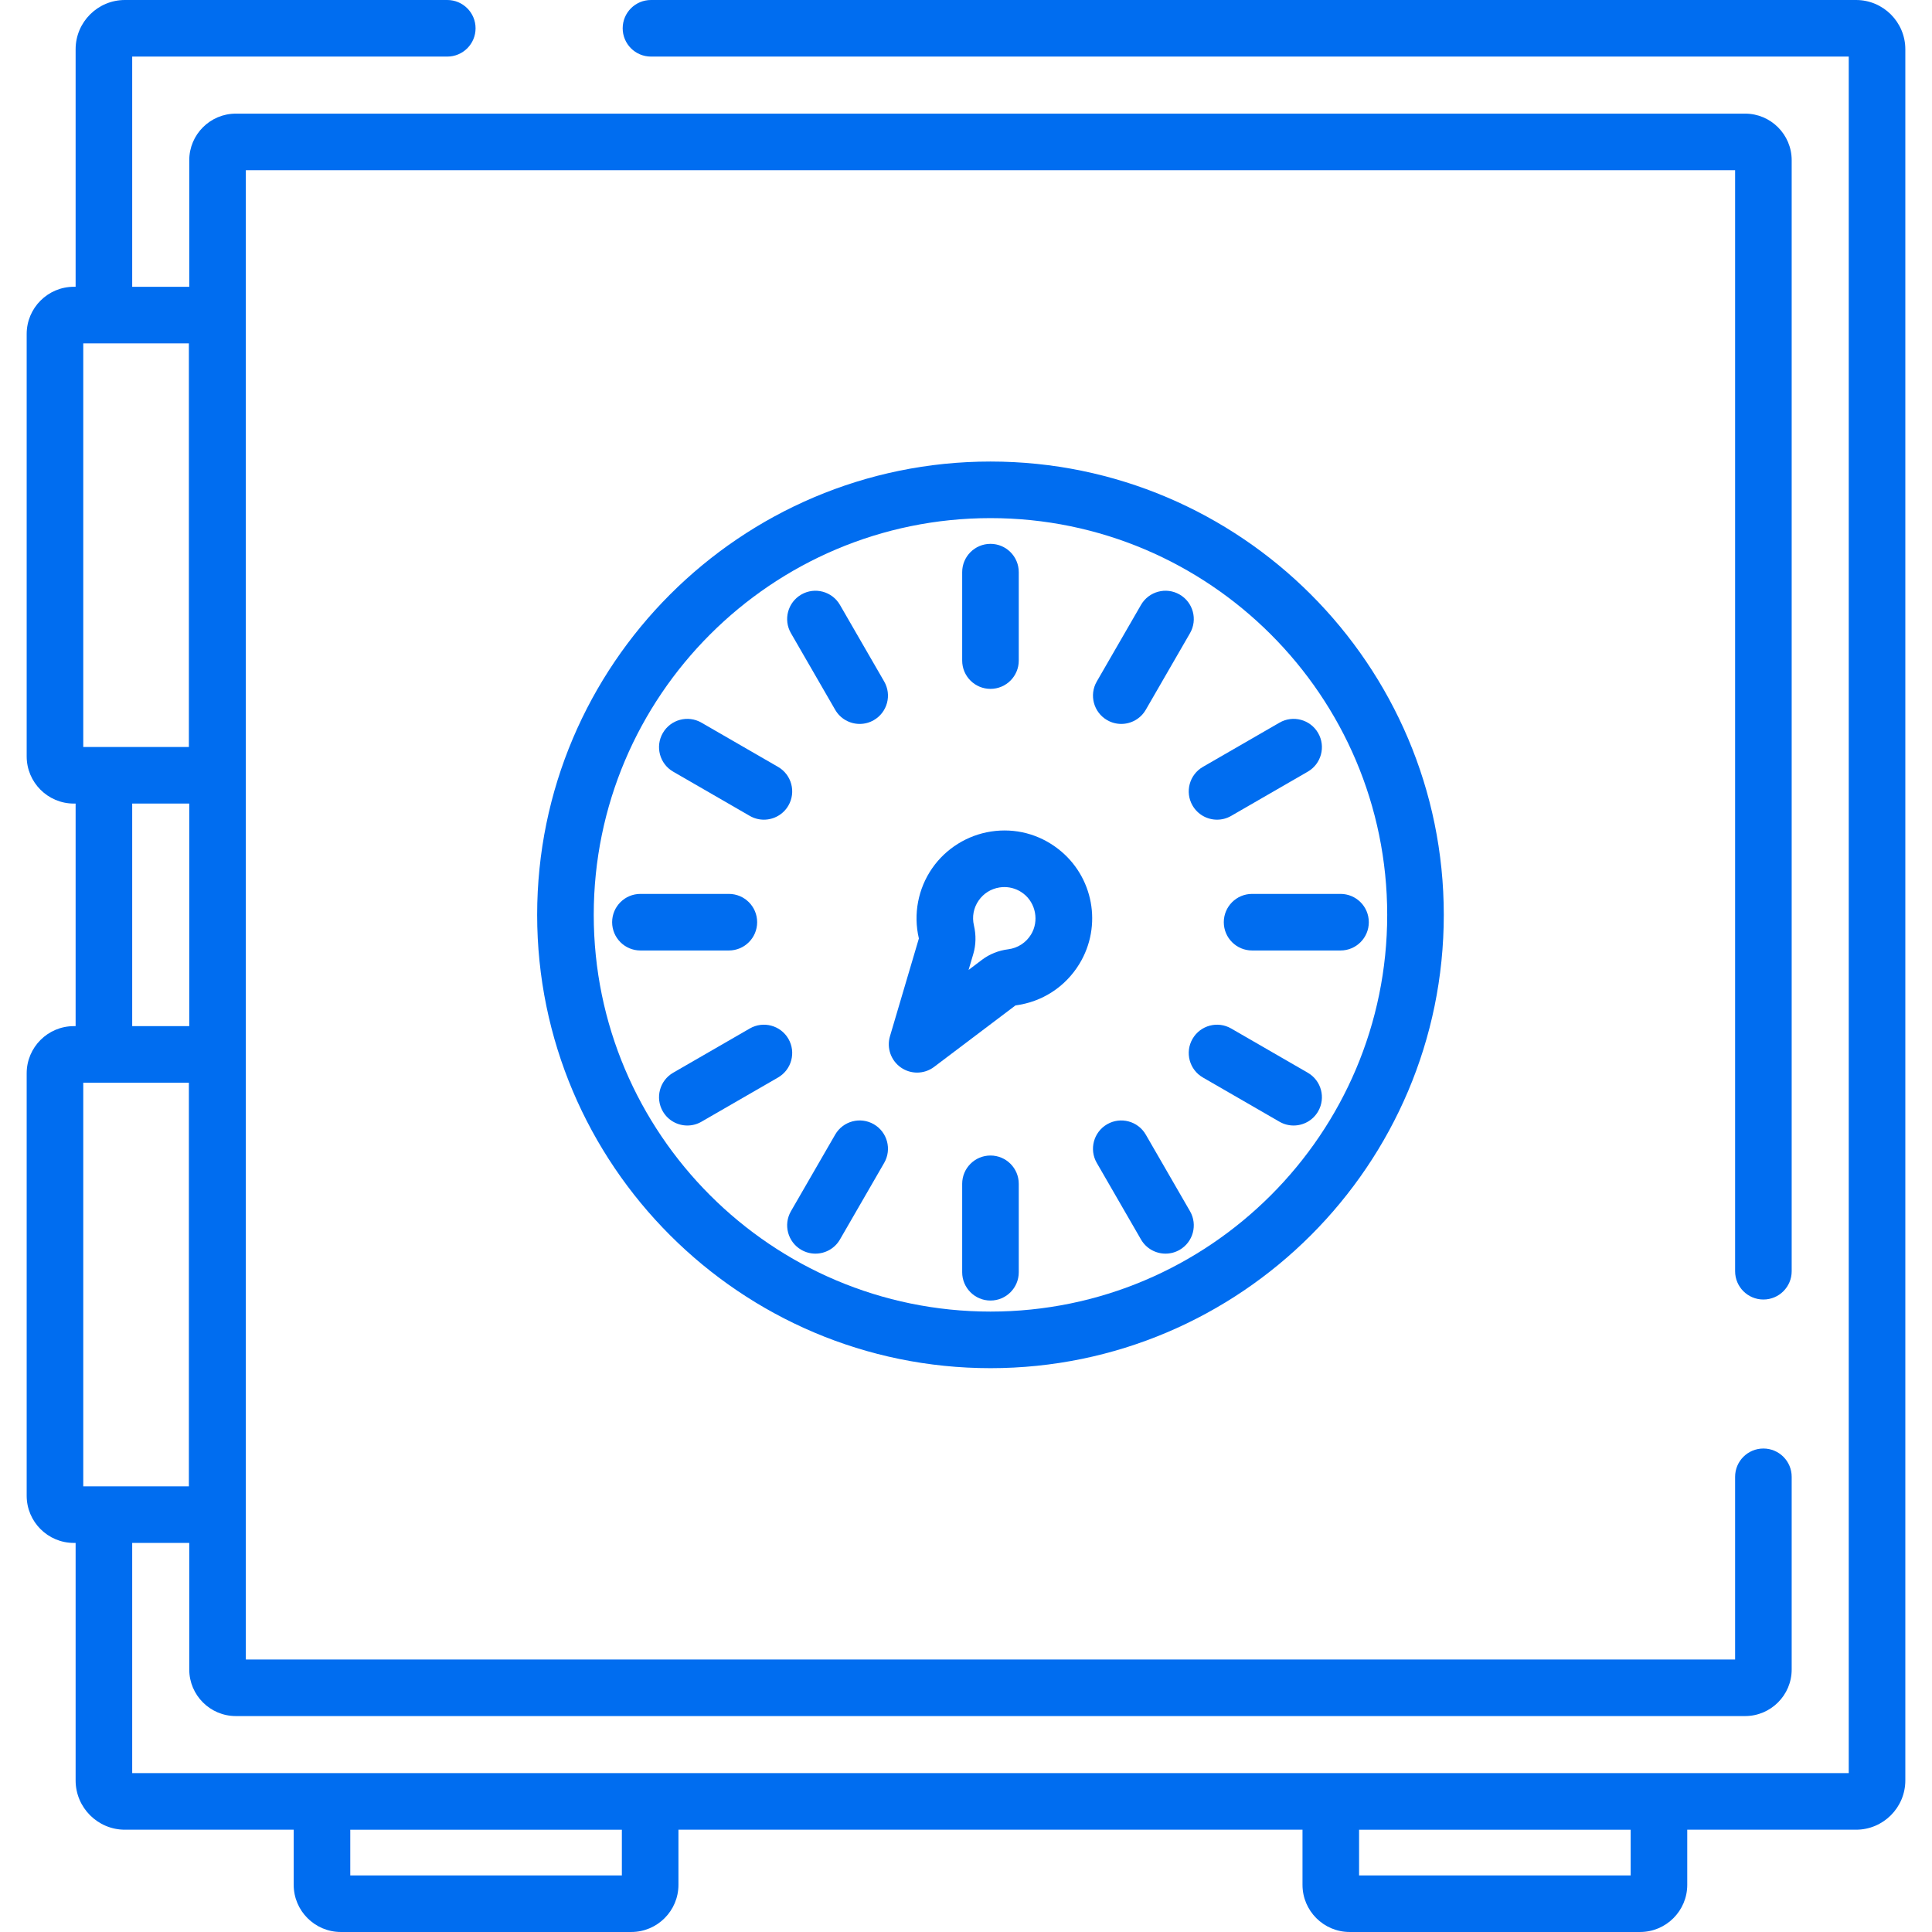<?xml version="1.0" encoding="iso-8859-1"?>
<!-- Generator: Adobe Illustrator 19.0.0, SVG Export Plug-In . SVG Version: 6.00 Build 0)  -->
<svg xmlns="http://www.w3.org/2000/svg" xmlns:xlink="http://www.w3.org/1999/xlink" version="1.1" id="Layer_1" x="0px" y="0px" viewBox="0 0 512.003 512.003" style="enable-background:new 0 0 512.003 512.003;" xml:space="preserve" width="512px" height="512px">
<g>
	<g>
		<path d="M485.473,14.995h0.01H485.473z" fill="#006DF0"/>
	</g>
</g>
<g>
	<g>
		<path d="M262.487,122.313c-66.241,0-120.134,53.891-120.134,120.134c0,66.241,53.891,120.134,120.134,120.134    s120.134-53.891,120.134-120.134C382.621,176.205,328.729,122.313,262.487,122.313z M262.487,347.584    c-57.973,0-105.138-47.165-105.138-105.138c0-57.973,47.165-105.138,105.138-105.138c57.973,0,105.138,47.165,105.139,105.138    C367.626,300.419,320.46,347.584,262.487,347.584z" fill="#006DF0"/>
	</g>
</g>
<g>
	<g>
		<path d="M262.487,144.127c-4.141,0-7.497,3.356-7.497,7.497v23.438c0,4.14,3.356,7.497,7.497,7.497    c4.141,0,7.497-3.356,7.497-7.497v-23.438C269.984,147.484,266.628,144.127,262.487,144.127z" fill="#006DF0"/>
	</g>
</g>
<g>
	<g>
		<path d="M262.487,306.226c-4.141,0-7.497,3.356-7.497,7.497v23.439c0,4.14,3.356,7.497,7.497,7.497    c4.141,0,7.497-3.357,7.497-7.497v-23.439C269.984,309.583,266.628,306.226,262.487,306.226z" fill="#006DF0"/>
	</g>
</g>
<g>
	<g>
		<path d="M234.316,180.602l-11.72-20.298c-2.072-3.586-6.657-4.814-10.242-2.744c-3.586,2.071-4.815,6.656-2.744,10.242    l11.72,20.298c1.389,2.405,3.909,3.75,6.5,3.75c1.272,0,2.561-0.324,3.742-1.006C235.158,188.773,236.387,184.188,234.316,180.602    z" fill="#006DF0"/>
	</g>
</g>
<g>
	<g>
		<path d="M315.364,320.983l-11.72-20.298c-2.072-3.586-6.657-4.813-10.242-2.744c-3.586,2.071-4.815,6.656-2.744,10.242    l11.72,20.298c1.389,2.405,3.909,3.75,6.5,3.75c1.272,0,2.562-0.325,3.742-1.006C316.205,329.154,317.435,324.569,315.364,320.983    z" fill="#006DF0"/>
	</g>
</g>
<g>
	<g>
		<path d="M206.195,203.234l-20.298-11.719c-3.585-2.071-8.172-0.843-10.242,2.744c-2.071,3.586-0.842,8.171,2.744,10.242    l20.298,11.719c1.18,0.682,2.47,1.006,3.742,1.006c2.591,0,5.112-1.345,6.5-3.75C211.01,209.891,209.781,205.305,206.195,203.234z    " fill="#006DF0"/>
	</g>
</g>
<g>
	<g>
		<path d="M346.575,284.283l-20.298-11.719c-3.585-2.072-8.172-0.843-10.242,2.744c-2.071,3.586-0.842,8.171,2.744,10.242    l20.298,11.719c1.18,0.682,2.47,1.006,3.742,1.006c2.591,0,5.112-1.344,6.5-3.75C351.39,290.939,350.161,286.354,346.575,284.283z    " fill="#006DF0"/>
	</g>
</g>
<g>
	<g>
		<path d="M193.157,236.896h-23.438c-4.141,0-7.497,3.356-7.497,7.497c0,4.14,3.356,7.497,7.497,7.497h23.438    c4.141,0,7.498-3.357,7.497-7.497C200.654,240.253,197.298,236.896,193.157,236.896z" fill="#006DF0"/>
	</g>
</g>
<g>
	<g>
		<path d="M355.255,236.896h-23.438c-4.141,0-7.497,3.356-7.497,7.497c0,4.14,3.356,7.497,7.497,7.497h23.438    c4.141,0,7.497-3.357,7.497-7.497S359.396,236.896,355.255,236.896z" fill="#006DF0"/>
	</g>
</g>
<g>
	<g>
		<path d="M208.939,275.308c-2.072-3.586-6.657-4.816-10.242-2.744l-20.298,11.719c-3.586,2.071-4.815,6.656-2.744,10.242    c1.389,2.405,3.909,3.75,6.5,3.75c1.272,0,2.562-0.324,3.742-1.006l20.298-11.719C209.781,283.479,211.01,278.894,208.939,275.308    z" fill="#006DF0"/>
	</g>
</g>
<g>
	<g>
		<path d="M349.319,194.259c-2.072-3.586-6.657-4.814-10.242-2.744l-20.298,11.719c-3.585,2.071-4.815,6.656-2.744,10.242    c1.389,2.405,3.909,3.75,6.5,3.75c1.272,0,2.562-0.324,3.742-1.006l20.298-11.719C350.161,202.43,351.39,197.845,349.319,194.259z    " fill="#006DF0"/>
	</g>
</g>
<g>
	<g>
		<path d="M231.573,297.94c-3.585-2.071-8.171-0.843-10.242,2.744l-11.72,20.298c-2.071,3.586-0.842,8.171,2.744,10.242    c1.18,0.682,2.47,1.006,3.742,1.006c2.59,0,5.11-1.345,6.5-3.75l11.72-20.298C236.388,304.597,235.159,300.011,231.573,297.94z" fill="#006DF0"/>
	</g>
</g>
<g>
	<g>
		<path d="M312.621,157.559c-3.585-2.072-8.171-0.843-10.242,2.744l-11.72,20.298c-2.071,3.586-0.842,8.171,2.744,10.242    c1.18,0.682,2.47,1.006,3.742,1.006c2.591,0,5.11-1.345,6.5-3.75l11.72-20.298C317.436,164.216,316.207,159.63,312.621,157.559z" fill="#006DF0"/>
	</g>
</g>
<g>
	<g>
		<path d="M280.463,225.006c-5.113-3.975-11.444-5.625-17.828-4.646c-6.295,0.965-11.984,4.52-15.609,9.755    c-3.734,5.393-5.019,12.153-3.523,18.55c0.004,0.017,0.007,0.032,0.01,0.045l-7.663,25.917c-0.917,3.104,0.261,6.447,2.922,8.29    c1.286,0.89,2.777,1.333,4.268,1.333c1.594,0,3.186-0.507,4.519-1.516l21.563-16.292c7.059-0.906,13.229-4.917,16.935-11.007    C292.195,245.34,289.791,232.258,280.463,225.006z M273.246,247.641c-1.325,2.178-3.529,3.61-6.048,3.929    c-2.568,0.326-4.963,1.282-6.928,2.766l-3.585,2.709l1.254-4.243c0.706-2.386,0.762-4.999,0.164-7.552    c-0.539-2.311-0.095-4.654,1.251-6.598c1.308-1.889,3.28-3.121,5.554-3.47c0.426-0.065,0.85-0.097,1.272-0.097    c1.827,0,3.595,0.606,5.079,1.758C274.516,239.375,275.388,244.118,273.246,247.641z" fill="#006DF0"/>
	</g>
</g>
<g>
	<g>
		<path d="M491.878,0H172.516c-4.141,0-7.497,3.357-7.497,7.497c0,4.14,3.356,7.497,7.497,7.497h317.423v454.904h-50.295h-86.968    H172.298H85.33H35.035v-61.006h15.119v33.544c0,6.806,5.537,12.342,12.342,12.342h399.98c6.805,0,12.342-5.537,12.342-12.342    v-51.064c0-4.141-3.356-7.497-7.497-7.497s-7.497,3.357-7.497,7.497v48.412H65.15V45.109h394.674V336.89    c0,4.141,3.356,7.497,7.497,7.497s7.497-3.357,7.497-7.497V42.458c0-6.806-5.537-12.343-12.342-12.343H62.497    c-6.805,0-12.342,5.537-12.342,12.343v33.544H35.035V14.995h83.499c4.141,0,7.497-3.357,7.497-7.497S122.675,0,118.534,0H33.095    C25.896,0,20.04,5.856,20.04,13.055v62.946h-0.474c-6.89,0-12.496,5.605-12.496,12.496v111.963c0,6.89,5.605,12.496,12.496,12.496    h0.474v58.981h-0.474c-6.89,0-12.496,5.605-12.496,12.496v111.963c0,6.89,5.605,12.496,12.496,12.496h0.474v62.946    c0,7.199,5.856,13.055,13.055,13.055h44.738v14.61c0,6.89,5.605,12.496,12.496,12.496H167.3c6.89,0,12.496-5.605,12.496-12.496    v-14.61h165.382v14.61c0,6.89,5.605,12.496,12.496,12.496h76.971c6.89,0,12.496-5.605,12.496-12.496v-14.61h44.737    c7.199,0,13.055-5.856,13.055-13.055V13.055C504.933,5.856,499.077,0,491.878,0z M50.155,271.938H35.035v-58.981h15.119V271.938z     M22.065,90.996h27.991v106.965H22.065V90.996z M22.065,393.898V286.933h27.991v106.965H22.065z M92.828,497.006v-12.111h71.973    v12.111H92.828z M432.146,497.006h-71.973v-12.111h71.973V497.006z" fill="#006DF0"/>
	</g>
</g>
<g>
</g>
<g>
</g>
<g>
</g>
<g>
</g>
<g>
</g>
<g>
</g>
<g>
</g>
<g>
</g>
<g>
</g>
<g>
</g>
<g>
</g>
<g>
</g>
<g>
</g>
<g>
</g>
<g>
</g>
</svg>
